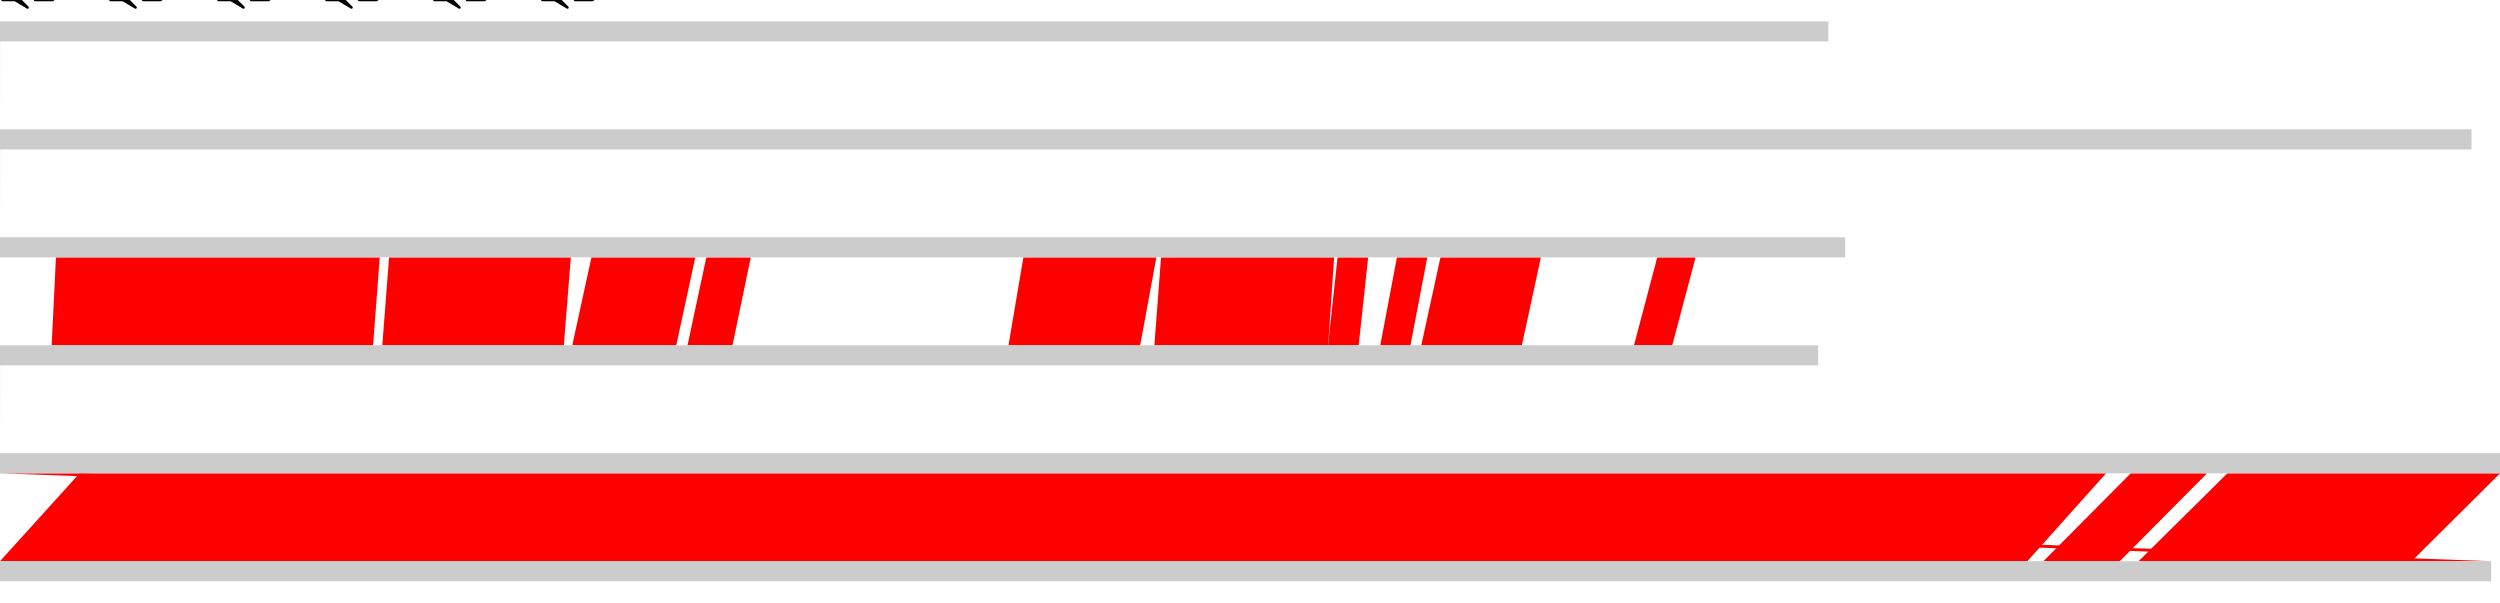 <?xml version="1.0" encoding="UTF-8" standalone="no"?>
<svg xmlns="http://www.w3.org/2000/svg" version="1.1" width="995.622px" height="240px" viewBox="0 0 995.622 240" id="genome_comparison">
  <path d="m 0,16.5 0.017,0 -0.017,35 -0.017,0 z" id="block_1" style="fill:#ff0000;fill-opacity:1;stroke:none" ><title>  e-value= score= length=</title></path>
  <path d="m 0,59.5 0.017,0 -0.017,35 -0.017,0 z" id="block_1" style="fill:#ff0000;fill-opacity:1;stroke:none" ><title>  e-value= score= length=</title></path>
  <path d="m 532.678,102.5 12.189,0 -3.774,35 -12.189,0 z" id="block_1" style="fill:#ff0000;fill-opacity:1;stroke:none" ><title>KR537871 JQ067092 e-value=0.0 score=420 length=721</title></path>
  <path d="m 556.325,102.5 12.087,0 -6.698,35 -12.019,0 z" id="block_2" style="fill:#ff0000;fill-opacity:1;stroke:none" ><title>KR537871 JQ067092 e-value=4.00e-159 score=301 length=725</title></path>
  <path d="m 659.991,102.5 15.266,0 -9.282,35 -15.232,0 z" id="block_3" style="fill:#ff0000;fill-opacity:1;stroke:none" ><title>KR537871 JQ067092 e-value=3.01e-180 score=339 length=917</title></path>
  <path d="m 281.299,102.5 17.697,0 -7.276,35 -17.918,0 z" id="block_4" style="fill:#ff0000;fill-opacity:1;stroke:none" ><title>KR537871 JQ067092 e-value=6.75e-152 score=288 length=1071</title></path>
  <path d="m 573.665,102.5 39.984,0 -7.565,35 -40.052,0 z" id="block_5" style="fill:#ff0000;fill-opacity:1;stroke:none" ><title>KR537871 JQ067092 e-value=0.0 score=1064 length=2373</title></path>
  <path d="m 235.535,102.5 41.361,0 -7.582,35 -41.395,0 z" id="block_6" style="fill:#ff0000;fill-opacity:1;stroke:none" ><title>KR537871 JQ067092 e-value=0.0 score=766 length=2472</title></path>
  <path d="m 407.558,102.5 52.955,0 -6.426,35 -52.462,0 z" id="block_7" style="fill:#ff0000;fill-opacity:1;stroke:none" ><title>KR537871 JQ067092 e-value=0.0 score=1426 length=3138</title></path>
  <path d="m 462.383,102.5 68.935,0 -2.38,35 -69.207,0 z" id="block_8" style="fill:#ff0000;fill-opacity:1;stroke:none" ><title>KR537871 JQ067092 e-value=0.0 score=1756 length=4122</title></path>
  <path d="m 154.955,102.5 72.369,0 -2.771,35 -72.301,0 z" id="block_9" style="fill:#ff0000;fill-opacity:1;stroke:none" ><title>KR537871 JQ067092 e-value=0.0 score=2071 length=4297</title></path>
  <path d="m 22.287,102.5 128.945,0 -2.652,35 -128.01,0 z" id="block_10" style="fill:#ff0000;fill-opacity:1;stroke:none" ><title>KR537871 JQ067092 e-value=0.0 score=3303 length=7661</title></path>
  <path d="m 0,145.5 0.017,0 -0.017,35 -0.017,0 z" id="block_1" style="fill:#ff0000;fill-opacity:1;stroke:none" ><title>  e-value= score= length=</title></path>
  <path d="m 848.555,188.5 30.396,0 -34.765,35 -30.396,0 z" id="block_1" style="fill:#ff0000;fill-opacity:1;stroke:none" ><title>KX898399 KX129925 e-value=0.0 score=1653 length=1788</title></path>
  <path d="m 0.017,188.5 31.671,0 +960.415,35 -31.671,0 z" id="block_2" style="fill:#ff0000;fill-opacity:1;stroke:none" ><title>KX898399 KX129925 e-value=0.0 score=1758 length=1863</title></path>
  <path d="m 887.043,188.5 108.596,0 -35.207,35 -108.749,0 z" id="block_3" style="fill:#ff0000;fill-opacity:1;stroke:none" ><title>KX898399 KX129925 e-value=0.0 score=5942 length=6397</title></path>
  <path d="m 31.688,188.5 807.058,0 -31.348,35 -807.398,0 z" id="block_4" style="fill:#ff0000;fill-opacity:1;stroke:none" ><title>KX898399 KX129925 e-value=0.0 score=42894 length=47519</title></path>
  <path d="m 0,8.5 0,8 728.144,0 0,-8 z" id="_genome" style="fill:#cccccc;fill-opacity:1;stroke:none"><title>JF939047.fasta</title></path>
  <path d="m ,4 0,4 0,0 0,3 3,-5 -3,-5 0,3 z" id="_1" style="fill:#888888;fill-opacity:1;stroke:#000000;stroke-width:1px;stroke-linecap:butt;stroke-linejoin:round;stroke-opacity:1" ><title>_1 - Undefined_product_1</title></path>
  <path d="m ,17 0,4 -0,0 0,3 -3,-5 3,-5 0,3 z" id="_1" style="fill:#888888;fill-opacity:1;stroke:#000000;stroke-width:1px;stroke-linecap:butt;stroke-linejoin:round;stroke-opacity:1" ><title>_1 - Undefined product 1</title></path>
  <path d="m 0,51.5 0,8 984.283,0 0,-8 z" id="_genome" style="fill:#cccccc;fill-opacity:1;stroke:none"><title>JQ067084.fasta</title></path>
  <path d="m ,47 0,4 0,0 0,3 3,-5 -3,-5 0,3 z" id="_1" style="fill:#888888;fill-opacity:1;stroke:#000000;stroke-width:1px;stroke-linecap:butt;stroke-linejoin:round;stroke-opacity:1" ><title>_1 - Undefined_product_1</title></path>
  <path d="m ,60 0,4 -0,0 0,3 -3,-5 3,-5 0,3 z" id="_1" style="fill:#888888;fill-opacity:1;stroke:#000000;stroke-width:1px;stroke-linecap:butt;stroke-linejoin:round;stroke-opacity:1" ><title>_1 - Undefined product 1</title></path>
  <path d="m 0,94.5 0,8 734.825,0 0,-8 z" id="_genome" style="fill:#cccccc;fill-opacity:1;stroke:none"><title>JQ067092.fasta</title></path>
  <path d="m ,90 0,4 0,0 0,3 3,-5 -3,-5 0,3 z" id="_1" style="fill:#888888;fill-opacity:1;stroke:#000000;stroke-width:1px;stroke-linecap:butt;stroke-linejoin:round;stroke-opacity:1" ><title>_1 - Undefined_product_1</title></path>
  <path d="m ,103 0,4 -0,0 0,3 -3,-5 3,-5 0,3 z" id="_1" style="fill:#888888;fill-opacity:1;stroke:#000000;stroke-width:1px;stroke-linecap:butt;stroke-linejoin:round;stroke-opacity:1" ><title>_1 - Undefined product 1</title></path>
  <path d="m 0,137.5 0,8 724.081,0 0,-8 z" id="_genome" style="fill:#cccccc;fill-opacity:1;stroke:none"><title>KR537871.fasta</title></path>
  <path d="m ,133 0,4 0,0 0,3 3,-5 -3,-5 0,3 z" id="_1" style="fill:#888888;fill-opacity:1;stroke:#000000;stroke-width:1px;stroke-linecap:butt;stroke-linejoin:round;stroke-opacity:1" ><title>_1 - Undefined_product_1</title></path>
  <path d="m ,146 0,4 -0,0 0,3 -3,-5 3,-5 0,3 z" id="_1" style="fill:#888888;fill-opacity:1;stroke:#000000;stroke-width:1px;stroke-linecap:butt;stroke-linejoin:round;stroke-opacity:1" ><title>_1 - Undefined product 1</title></path>
  <path d="m 0,180.5 0,8 995.622,0 0,-8 z" id="_genome" style="fill:#cccccc;fill-opacity:1;stroke:none"><title>KX129925.fasta</title></path>
  <path d="m ,176 0,4 0,0 0,3 3,-5 -3,-5 0,3 z" id="_1" style="fill:#888888;fill-opacity:1;stroke:#000000;stroke-width:1px;stroke-linecap:butt;stroke-linejoin:round;stroke-opacity:1" ><title>_1 - Undefined_product_1</title></path>
  <path d="m ,189 0,4 -0,0 0,3 -3,-5 3,-5 0,3 z" id="_1" style="fill:#888888;fill-opacity:1;stroke:#000000;stroke-width:1px;stroke-linecap:butt;stroke-linejoin:round;stroke-opacity:1" ><title>_1 - Undefined product 1</title></path>
  <path d="m 0,223.5 0,8 992.103,0 0,-8 z" id="_genome" style="fill:#cccccc;fill-opacity:1;stroke:none"><title>KX898399.fasta</title></path>
  <path d="m ,219 0,4 0,0 0,3 3,-5 -3,-5 0,3 z" id="_1" style="fill:#888888;fill-opacity:1;stroke:#000000;stroke-width:1px;stroke-linecap:butt;stroke-linejoin:round;stroke-opacity:1" ><title>_1 - Undefined_product_1</title></path>
  <path d="m ,232 0,4 -0,0 0,3 -3,-5 3,-5 0,3 z" id="_1" style="fill:#888888;fill-opacity:1;stroke:#000000;stroke-width:1px;stroke-linecap:butt;stroke-linejoin:round;stroke-opacity:1" ><title>_1 - Undefined product 1</title></path>
</svg>
